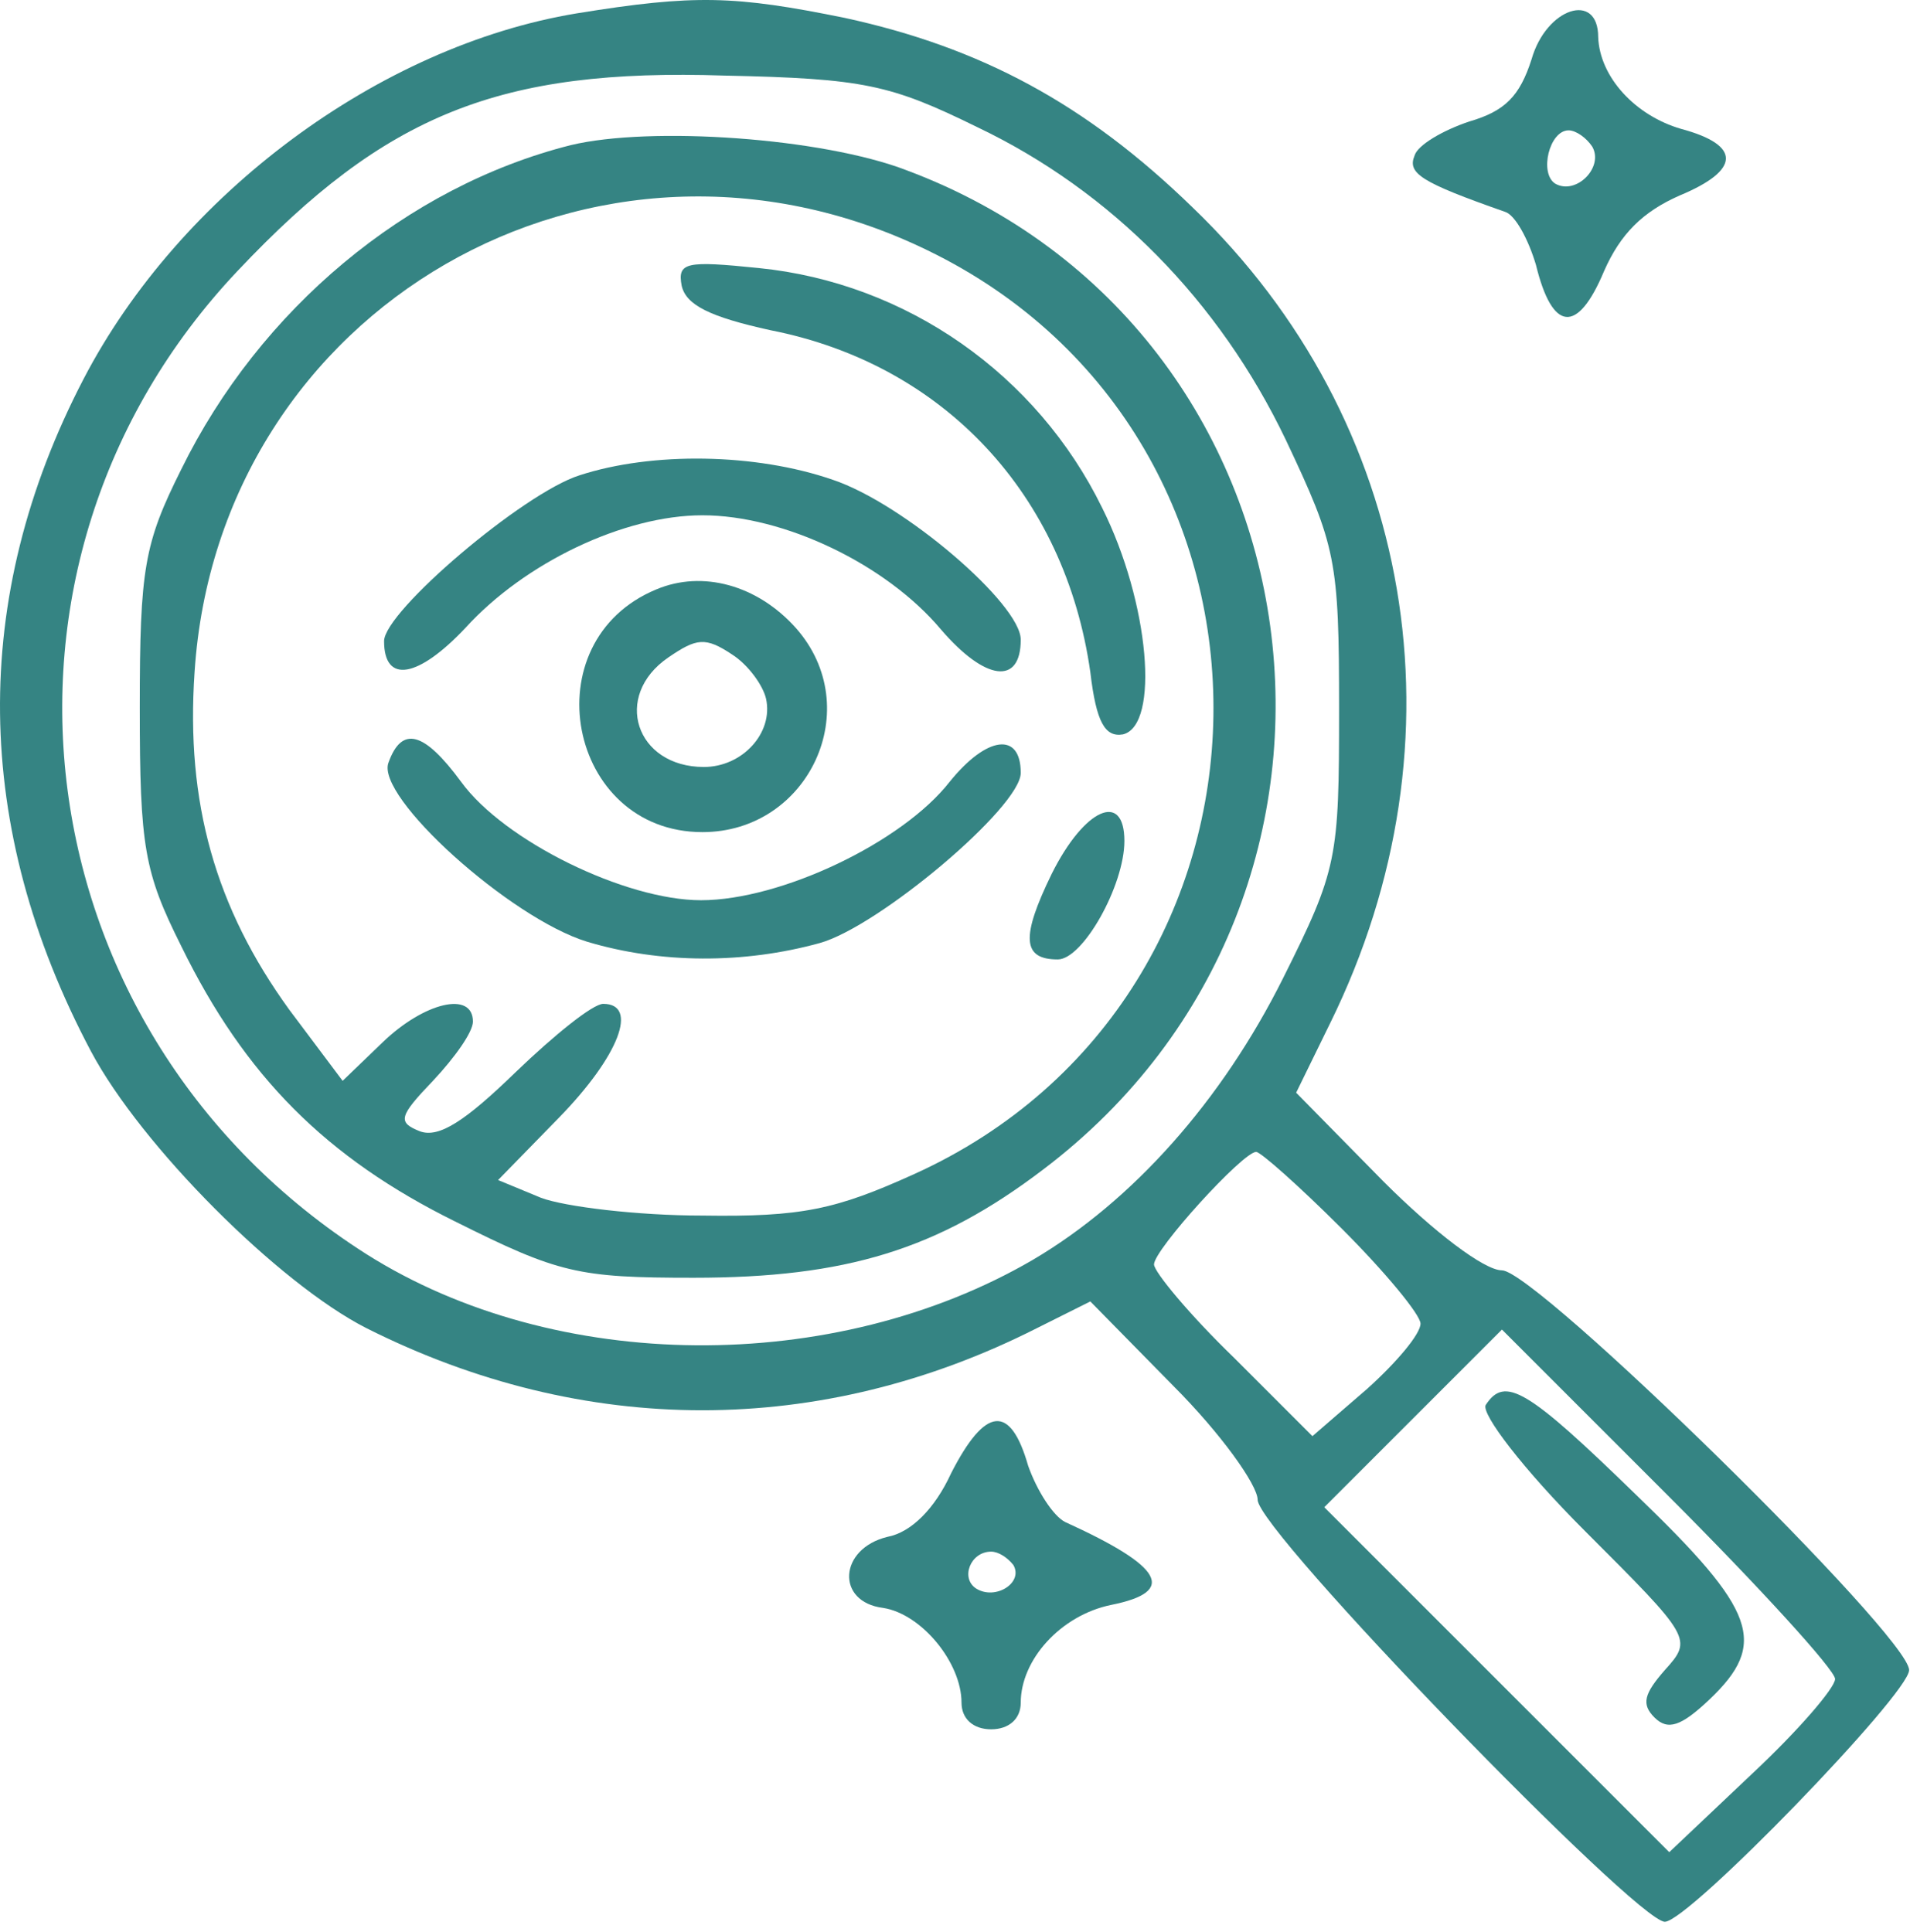 <svg width="172" height="174" viewBox="0 0 172 174" fill="none" xmlns="http://www.w3.org/2000/svg">
<g id="Group">
<path id="Vector" d="M51.921 1.207C34.187 4.14 16.187 17.474 7.521 34.14C-2.746 53.874 -2.479 74.54 8.187 94.674C12.721 103.207 25.121 115.607 32.987 119.607C52.587 129.474 73.921 129.474 93.387 119.607L98.187 117.207L105.654 124.807C109.921 129.074 113.254 133.74 113.254 135.074C113.254 137.874 147.387 173.074 149.921 173.074C152.054 173.074 171.921 152.54 171.921 150.407C171.921 147.34 138.321 114.407 135.254 114.407C133.654 114.407 129.121 110.94 124.587 106.407L116.721 98.407L119.787 92.14C132.321 66.674 127.387 37.874 107.387 18.674C97.787 9.34 88.321 4.274 76.054 1.607C66.187 -0.393 62.587 -0.526 51.921 1.207ZM88.054 11.474C100.054 17.207 109.787 27.074 115.787 39.607C120.321 49.207 120.587 50.407 120.587 63.874C120.587 77.34 120.454 78.274 115.521 88.14C110.054 99.074 102.054 108.14 92.987 113.474C75.121 123.874 50.054 123.74 32.987 112.94C1.787 93.074 -3.679 50.94 21.387 24.407C34.721 10.274 44.987 6.14 65.254 6.807C77.787 7.074 80.187 7.607 88.054 11.474ZM120.854 110.674C124.721 114.54 127.921 118.407 127.921 119.207C127.921 120.14 125.787 122.674 123.121 125.074L118.187 129.34L111.121 122.274C107.121 118.407 103.921 114.54 103.921 113.874C103.921 112.54 111.921 103.74 113.121 103.74C113.521 103.74 116.987 106.807 120.854 110.674ZM165.254 151.207C165.254 152.007 161.921 155.874 157.787 159.74L150.321 166.807L134.854 151.34L119.254 135.74L127.254 127.74L135.254 119.74L150.187 134.674C158.454 142.94 165.254 150.407 165.254 151.207Z" fill="#358483"/>
<path id="Vector_2" d="M51.387 13.074C36.587 16.807 23.387 27.874 16.321 42.274C12.987 48.94 12.587 51.207 12.587 63.74C12.587 76.274 12.987 78.54 16.321 85.207C22.054 96.94 29.387 104.274 40.987 110.007C50.321 114.674 52.054 115.074 62.454 115.074C76.187 115.074 84.454 112.54 93.921 105.34C126.721 80.54 119.787 29.607 81.654 15.34C74.054 12.407 58.587 11.34 51.387 13.074ZM83.521 22.54C118.454 39.474 117.654 89.74 82.321 105.74C75.254 108.94 72.187 109.607 63.254 109.474C57.387 109.474 50.854 108.674 48.721 107.874L44.854 106.274L50.321 100.674C55.787 95.074 57.521 90.407 54.321 90.407C53.387 90.407 49.921 93.207 46.454 96.54C41.921 100.94 39.521 102.54 37.787 101.874C35.787 101.074 35.921 100.54 38.987 97.34C40.987 95.207 42.587 92.94 42.587 92.007C42.587 89.207 38.187 90.274 34.454 93.874L30.854 97.34L26.054 90.94C19.387 81.74 16.721 72.274 17.521 60.54C19.654 27.74 53.654 8.007 83.521 22.54Z" fill="#358483"/>
<path id="Vector_3" d="M61.387 25.74C61.787 27.474 63.921 28.54 69.387 29.74C84.987 32.807 95.921 44.54 98.187 60.54C98.721 65.074 99.521 66.407 101.121 66.14C104.454 65.34 103.521 54.274 99.254 45.74C93.387 33.74 81.654 25.474 68.321 24.14C61.787 23.474 60.987 23.607 61.387 25.74Z" fill="#358483"/>
<path id="Vector_4" d="M52.187 42.807C47.121 44.407 34.587 55.074 34.587 57.74C34.587 61.607 37.654 61.074 41.921 56.54C47.254 50.674 56.187 46.407 63.254 46.407C70.587 46.407 79.787 50.807 84.721 56.674C88.721 61.34 91.921 61.74 91.921 57.607C91.921 54.407 81.387 45.34 74.987 43.207C68.054 40.807 58.721 40.674 52.187 42.807Z" fill="#358483"/>
<path id="Vector_5" d="M59.121 53.074C47.787 57.74 51.121 74.94 63.254 74.94C72.854 74.94 78.054 63.74 71.654 56.54C68.187 52.674 63.254 51.34 59.121 53.074ZM68.987 62.94C69.654 66.007 66.854 69.074 63.387 69.074C57.254 69.074 55.121 62.674 60.187 59.207C62.721 57.474 63.521 57.34 65.921 58.94C67.387 59.874 68.721 61.74 68.987 62.94Z" fill="#358483"/>
<path id="Vector_6" d="M34.987 68.674C33.787 71.74 45.921 82.674 52.854 84.807C59.521 86.807 66.987 86.807 73.787 84.941C79.121 83.474 91.921 72.674 91.921 69.607C91.921 65.874 88.854 66.274 85.521 70.407C81.254 75.874 70.321 81.074 63.121 81.074C56.321 81.074 45.387 75.74 41.521 70.407C38.187 65.874 36.187 65.341 34.987 68.674Z" fill="#358483"/>
<path id="Vector_7" d="M94.721 78.674C91.921 84.407 92.054 86.407 95.254 86.407C97.521 86.407 101.254 79.74 101.254 75.74C101.254 71.207 97.654 72.807 94.721 78.674Z" fill="#358483"/>
<path id="Vector_8" d="M133.787 126.54C133.387 127.34 137.121 132.274 142.721 137.874C152.321 147.474 152.454 147.607 149.921 150.407C148.054 152.54 147.787 153.474 148.987 154.674C150.187 155.874 151.387 155.474 153.921 153.074C159.254 148.007 158.187 145.074 147.387 134.674C137.521 125.074 135.521 123.874 133.787 126.54Z" fill="#358483"/>
<path id="Vector_9" d="M137.921 5.34C136.854 8.674 135.521 10.007 132.321 10.94C129.921 11.74 127.654 13.074 127.387 14.007C126.721 15.607 127.921 16.407 135.521 19.074C136.454 19.34 137.654 21.607 138.321 23.874C139.787 29.874 142.054 30.14 144.454 24.407C145.921 21.074 147.921 19.074 151.254 17.607C156.721 15.34 156.854 13.074 151.387 11.607C147.254 10.407 144.054 6.94 143.921 3.34C143.921 -0.793 139.254 0.674 137.921 5.34ZM143.387 13.207C144.454 15.074 141.921 17.607 140.054 16.54C138.587 15.607 139.521 11.74 141.254 11.74C141.921 11.74 142.854 12.407 143.387 13.207Z" fill="#358483"/>
<path id="Vector_10" d="M85.654 132.674C84.187 135.874 82.054 138.007 79.921 138.407C75.521 139.474 75.254 144.274 79.521 144.807C82.987 145.34 86.587 149.74 86.587 153.34C86.587 154.807 87.654 155.74 89.254 155.74C90.854 155.74 91.921 154.807 91.921 153.34C91.921 149.474 95.521 145.474 100.054 144.54C106.054 143.34 104.721 141.074 95.921 137.074C94.854 136.54 93.387 134.274 92.587 132.007C90.987 126.407 88.721 126.674 85.654 132.674ZM91.254 140.94C92.187 142.54 89.654 144.14 87.921 143.074C86.454 142.14 87.387 139.74 89.254 139.74C89.921 139.74 90.721 140.274 91.254 140.94Z" fill="#358483"/>
</g>
</svg>
